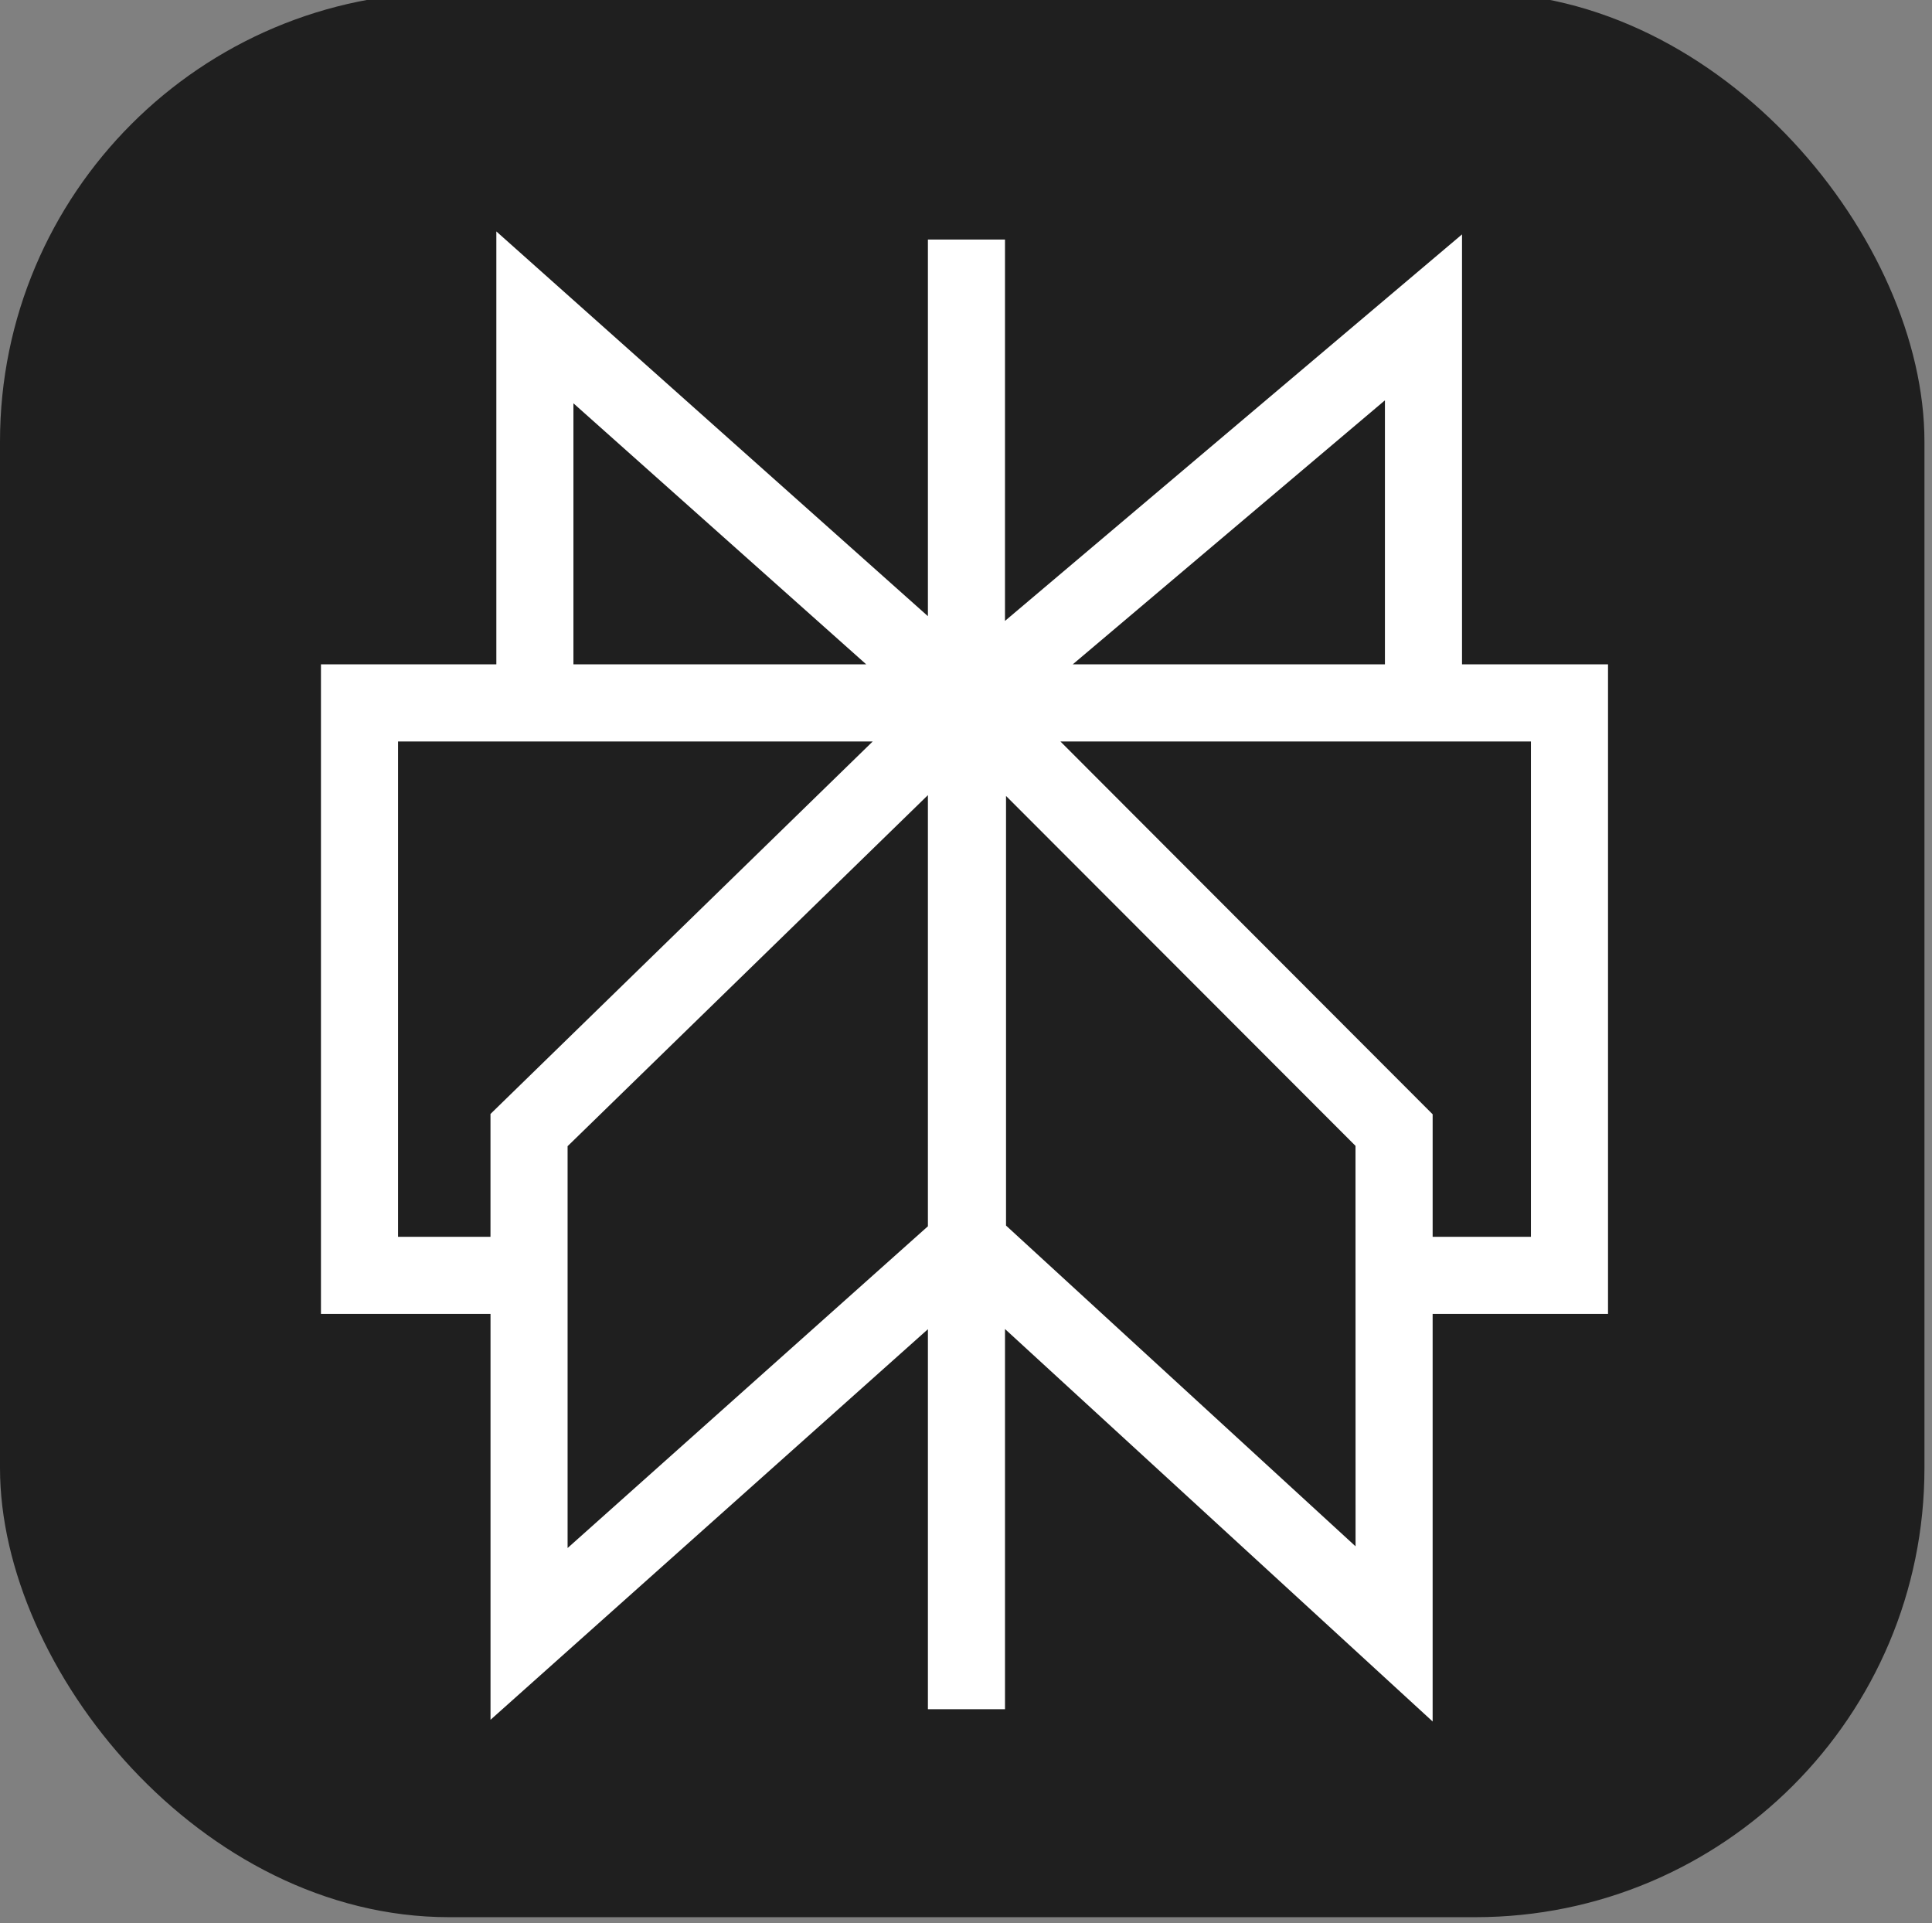 <svg xmlns="http://www.w3.org/2000/svg" viewBox="0 2 512 509.64">
  <rect x="0" y="2" width="512" height="509.64" fill="#808080" stroke="none"/>
  <rect rx="119" width="510" height="510" fill="#1f1f1f"/>
  <path fill="#fff" d="m367.021 108.076-82.735 69.962h82.735zm-100.69 58.45L387.45 64.108v113.93h38.693v172.105h-46.478v108.005l-113.33-103.994v100.735h-20.428V354.202L129.991 457.697V350.143H85.057V178.038h46.479V63.322l114.37 101.95V65.478h20.428zm-35.05 31.94c-41.946.024-83.872 0-125.796 0v131.25h24.498V297.17zm49.734 0 98.65 98.788v32.462h26.049v-131.25c-41.54 0-83.129.024-124.7 0m-51.449-20.428-77.603-69.175v69.175zm16.34 148.891V212.69l-95.487 93.02v106.477zm20.703-114.026v113.835l92.628 84.996c0-35.382-.015-70.731-.015-106.11z"/>
</svg>
